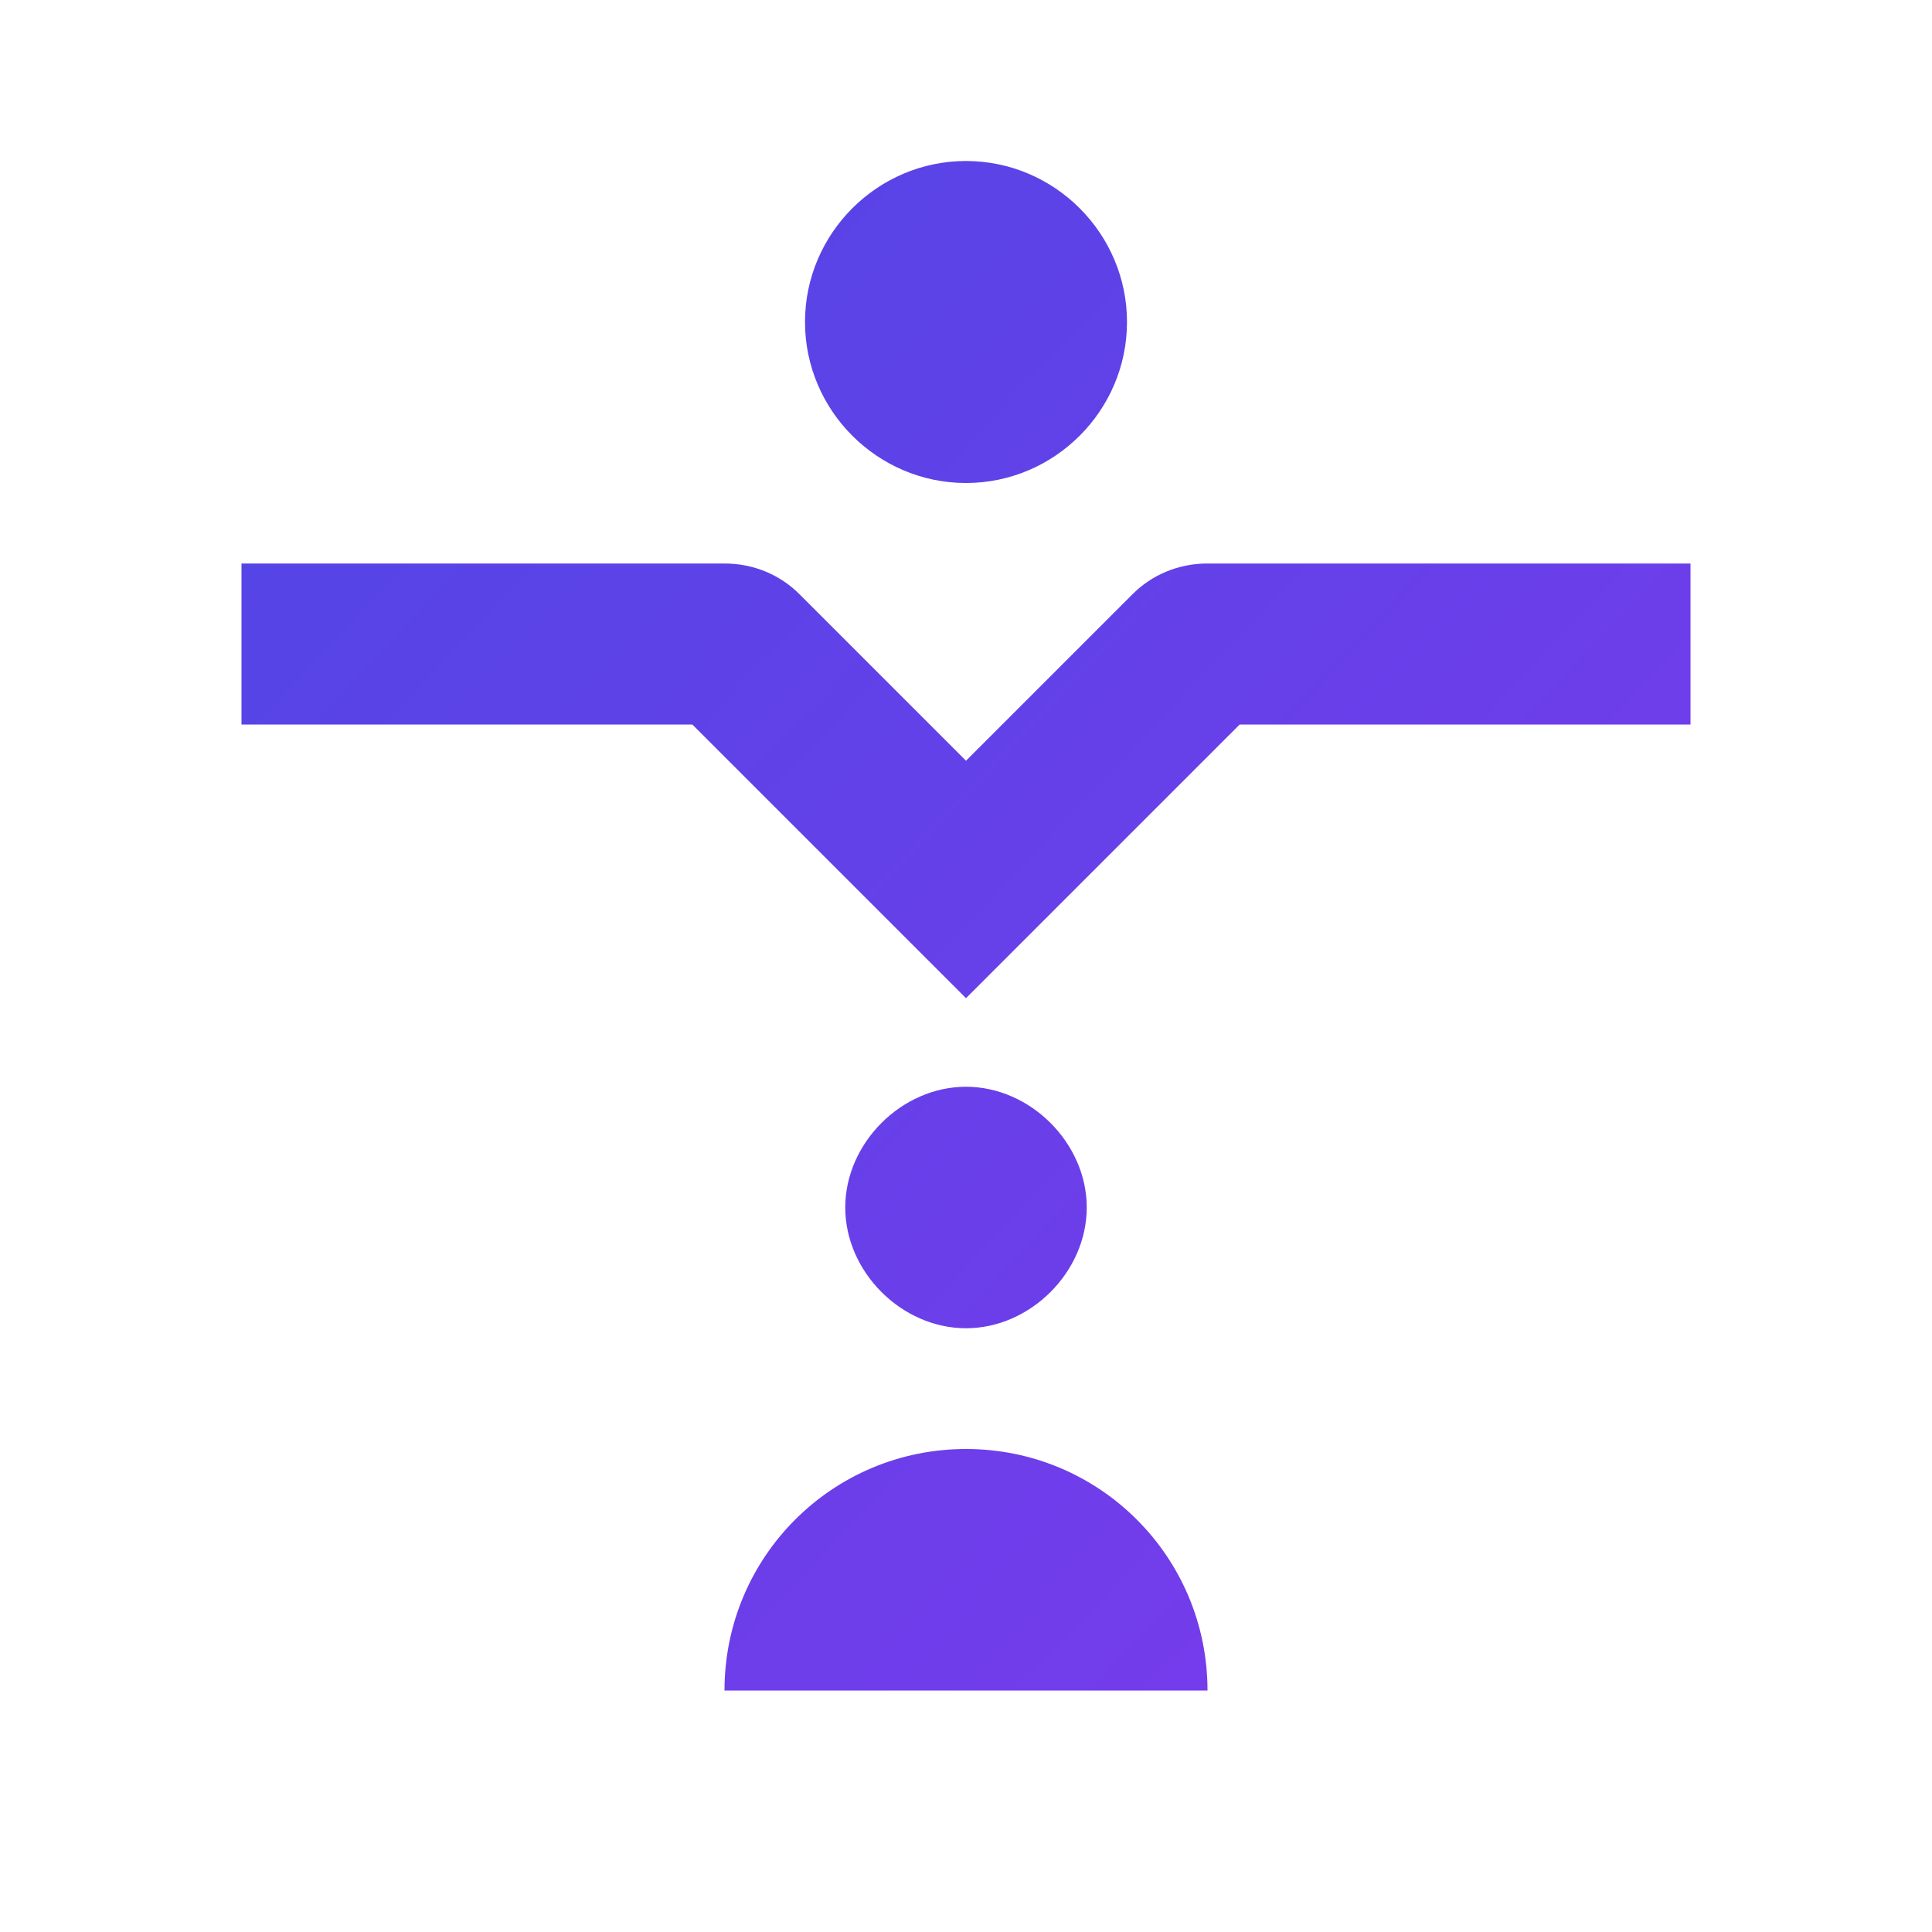 <?xml version="1.0" encoding="UTF-8" standalone="no"?>
<svg viewBox="0 0 24 24" xmlns="http://www.w3.org/2000/svg">
  <defs>
    <linearGradient id="logoGradient" x1="0%" y1="0%" x2="100%" y2="100%">
      <stop offset="0%" style="stop-color:#4f46e5;stop-opacity:1" />
      <stop offset="100%" style="stop-color:#7c3aed;stop-opacity:1" />
    </linearGradient>
  </defs>
  <path fill="url(#logoGradient)" d="M12 2C13.1 2 14 2.9 14 4C14 5.1 13.1 6 12 6C10.9 6 10 5.1 10 4C10 2.9 10.9 2 12 2ZM21 9V7L15 7C14.64 7 14.31 7.14 14.07 7.38L12 9.45L9.93 7.38C9.69 7.14 9.36 7 9 7L3 7V9H8.6L12 12.4L15.4 9H21ZM12 13.5C11.2 13.5 10.5 14.2 10.5 15S11.2 16.5 12 16.5S13.5 15.8 13.5 15S12.8 13.5 12 13.5ZM12 18C10.34 18 9 19.34 9 21H15C15 19.34 13.66 18 12 18Z"/>
</svg>

